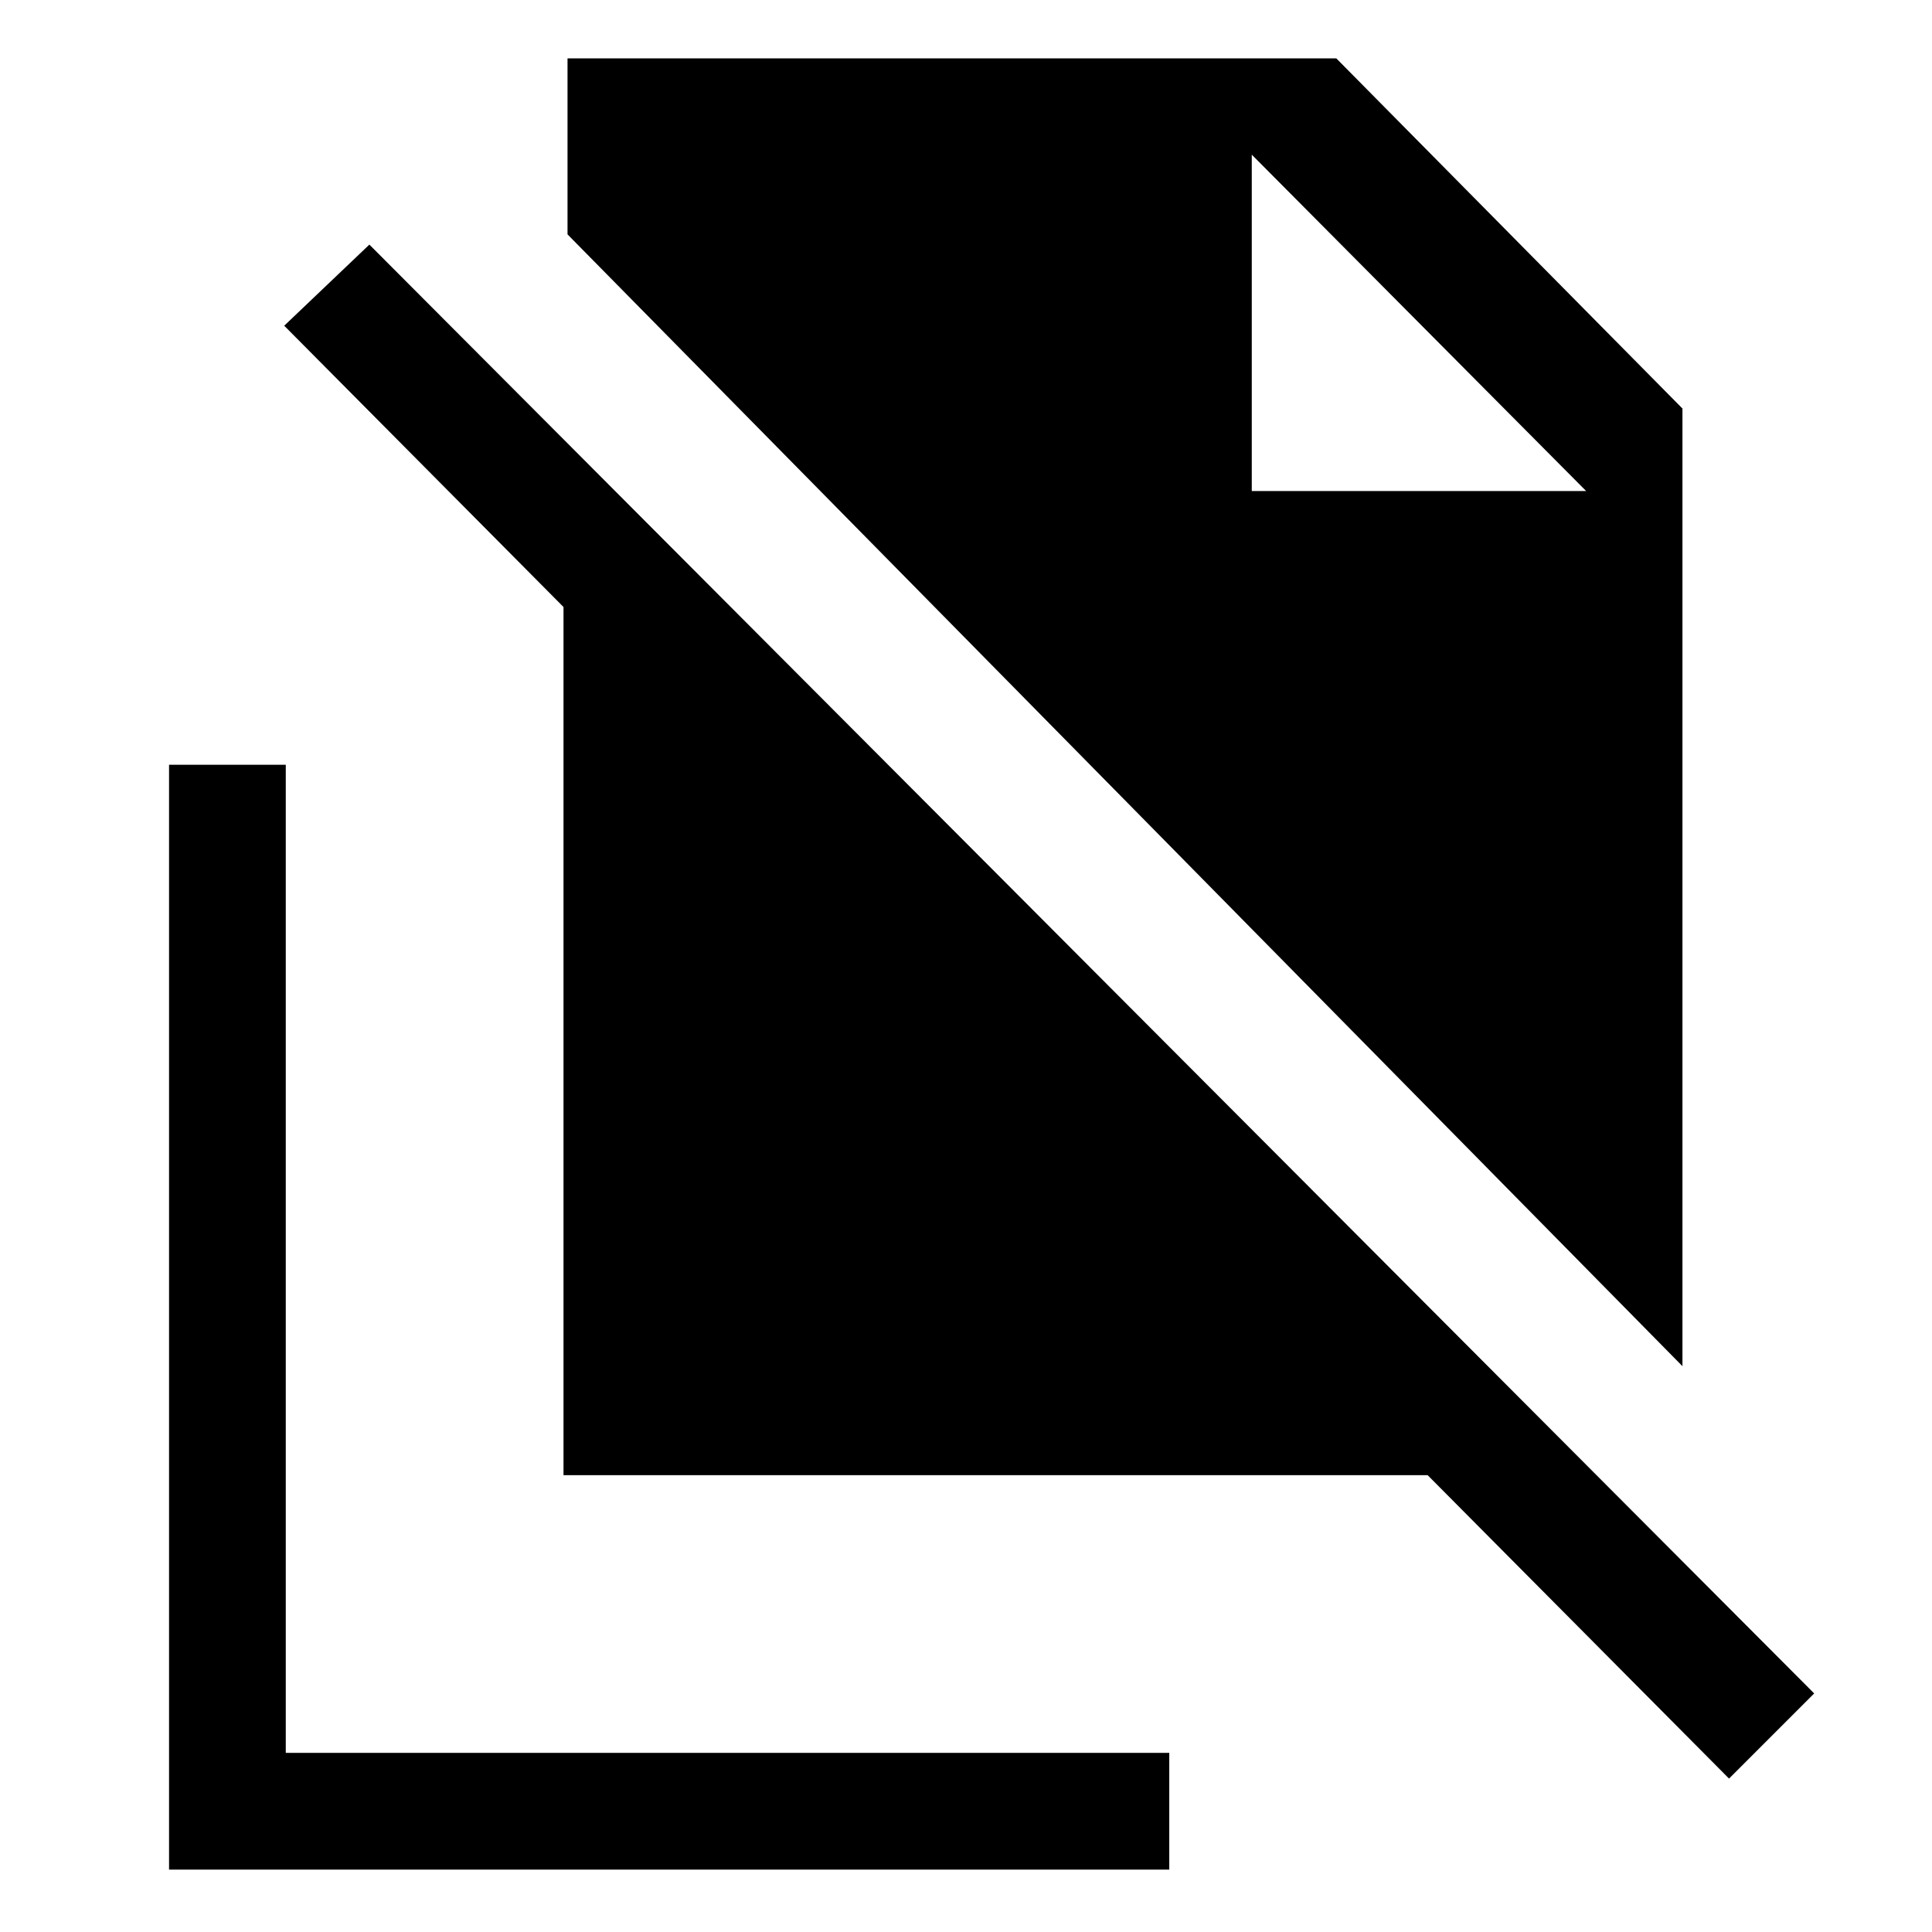 <svg xmlns="http://www.w3.org/2000/svg" height="20" viewBox="0 -960 960 960" width="20"><path d="M836-281.15 282-843.54V-931h382l172 174v475.85Zm23.15 204.92L709.38-227H280v-431.38L141.23-798.15l42.31-40.31 717.92 719.92-42.31 42.31ZM622-716h166.15L622-883.15 788.15-716 622-883.15V-716ZM84-31v-549h58v491h439v58H84Z"/></svg>